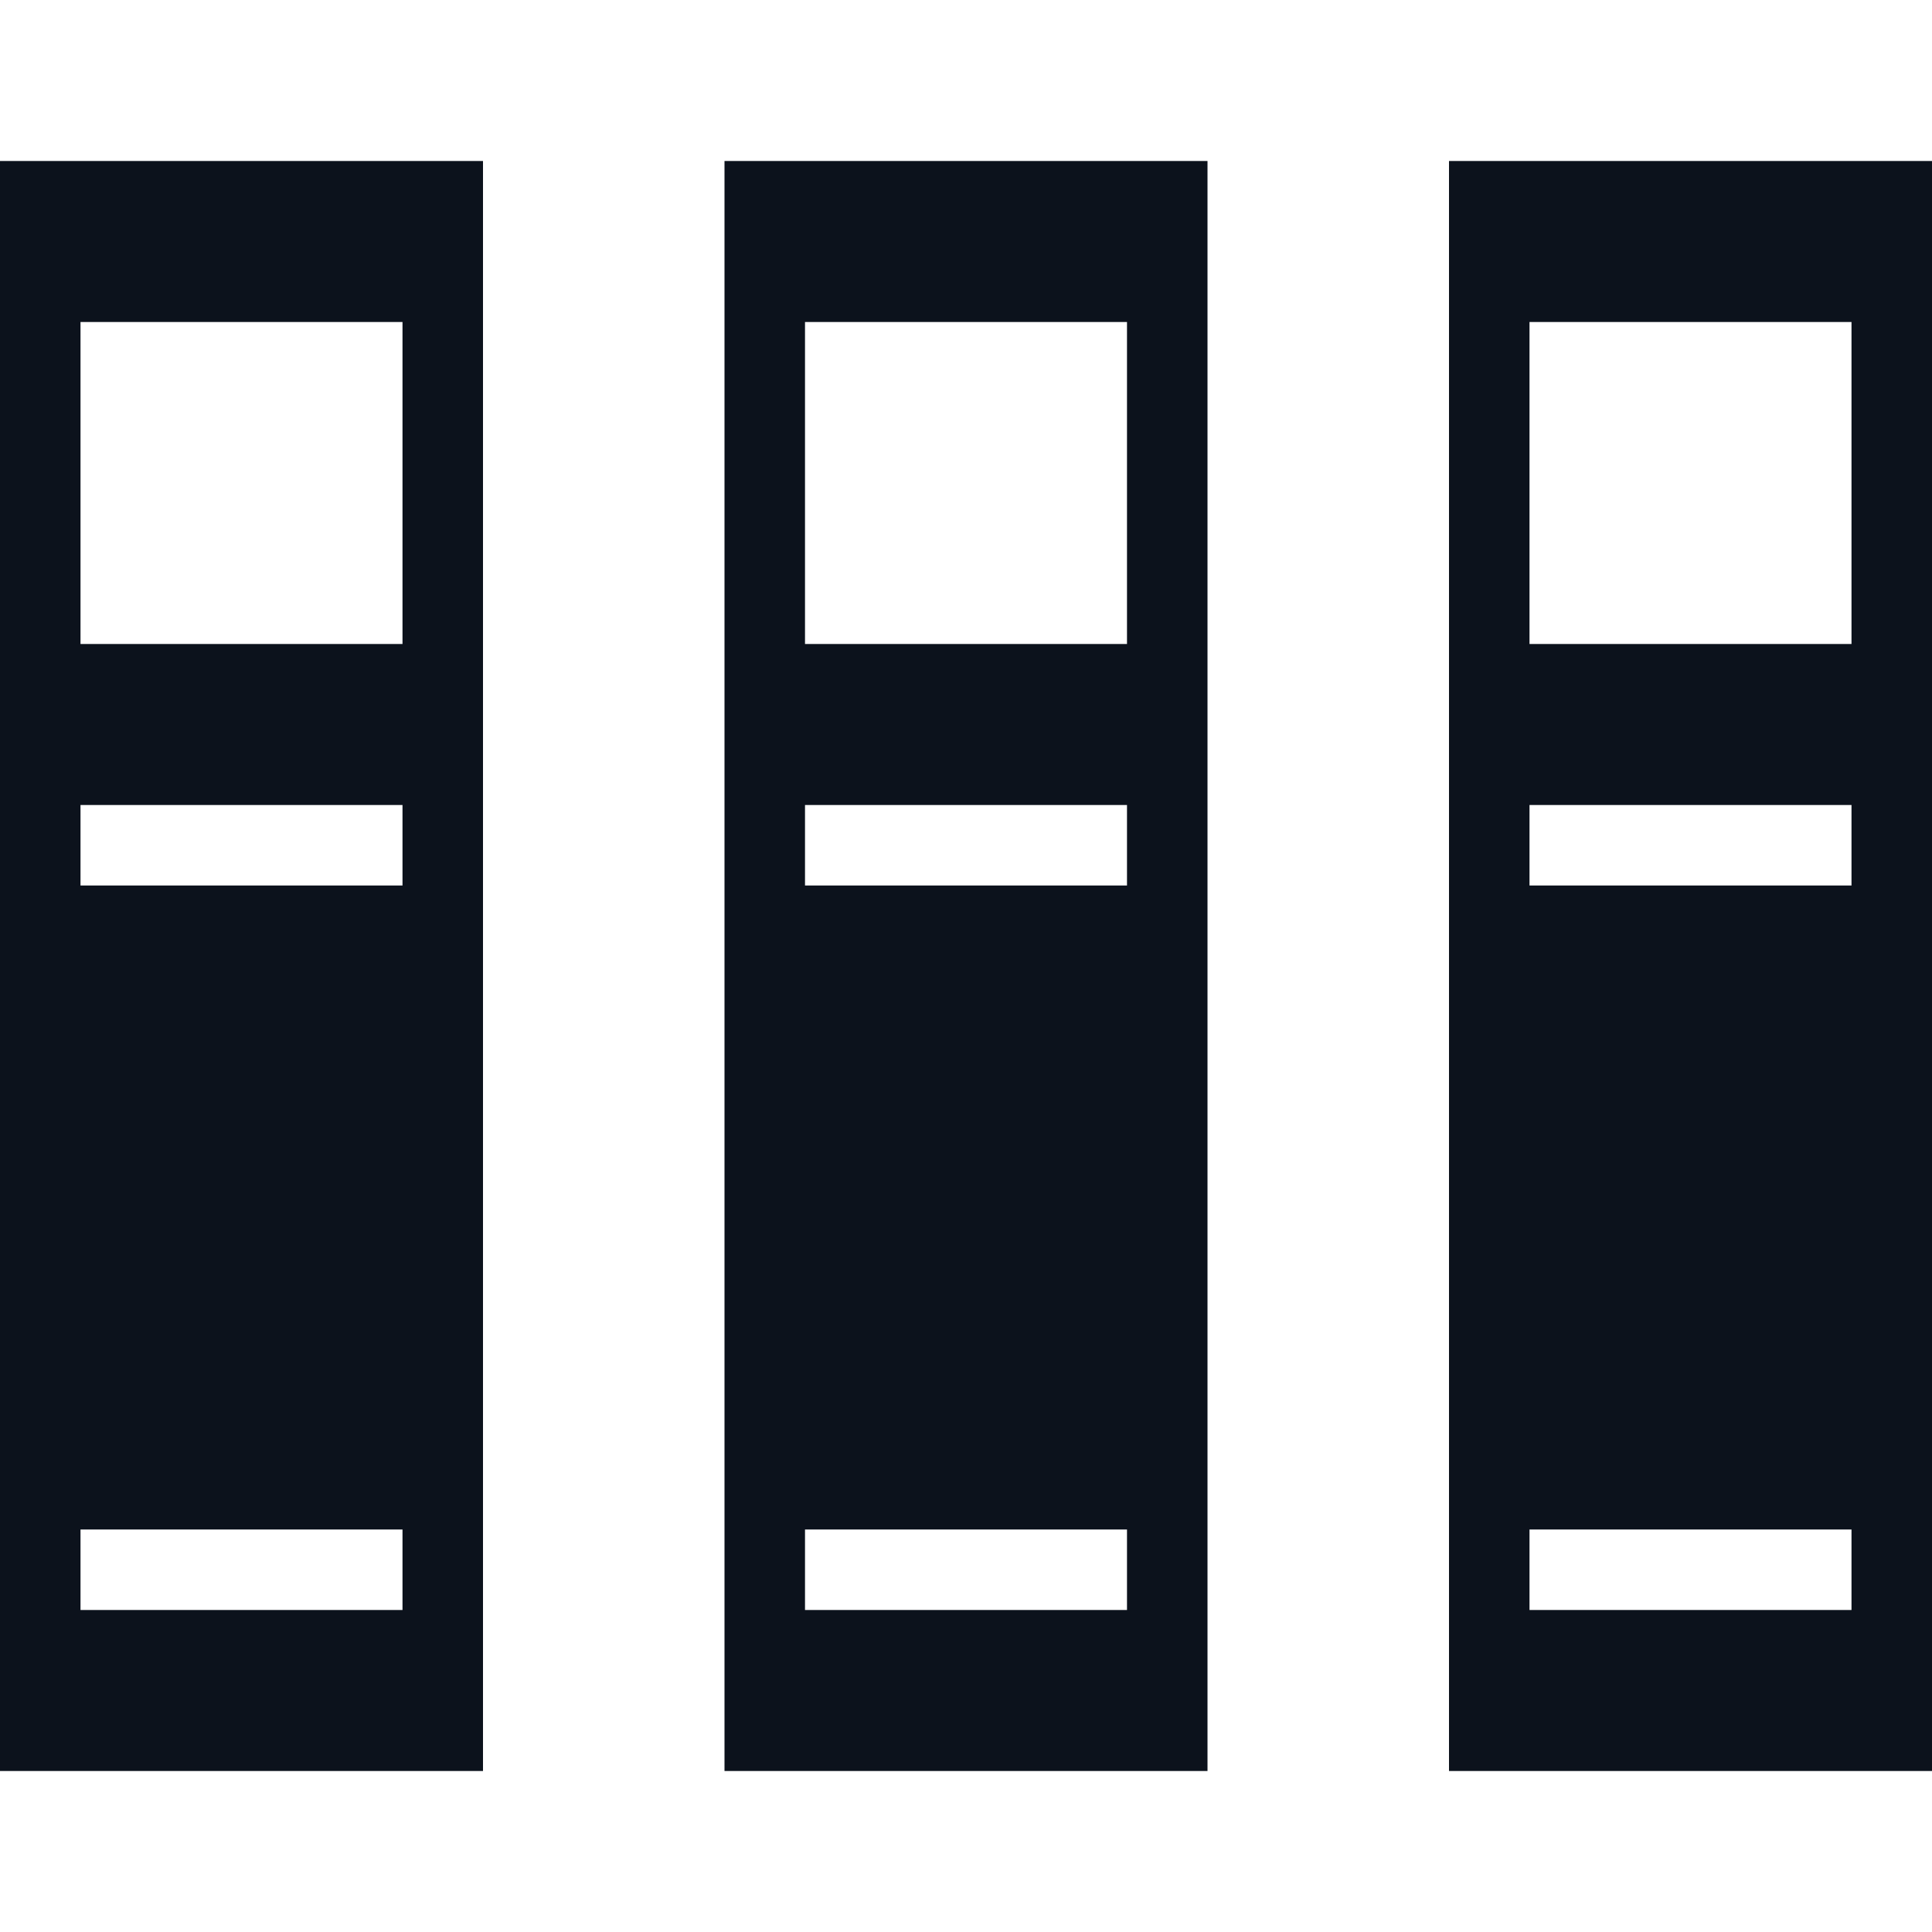 <svg width="24" height="24" viewBox="0 0 24 24" fill="none" xmlns="http://www.w3.org/2000/svg">
<g clip-path="url(#clip0_442_9866)">
<path fill-rule="evenodd" clip-rule="evenodd" d="M6 2H0V22H6V2ZM5 4H1V8H5V4ZM1 10H5V11H1V10ZM5 19H1V20H5V19Z" fill="#0C121C"/>
<path fill-rule="evenodd" clip-rule="evenodd" d="M15 2H9V22H15V2ZM14 4H10V8H14V4ZM10 10H14V11H10V10ZM14 19H10V20H14V19Z" fill="#0C121C"/>
<path fill-rule="evenodd" clip-rule="evenodd" d="M24 2H18V22H24V2ZM23 4H19V8H23V4ZM19 10H23V11H19V10ZM23 19H19V20H23V19Z" fill="#0C121C"/>
</g>
<defs>
<clipPath id="clip0_442_9866">
<rect width="24" height="24" fill="white"/>
</clipPath>
</defs>
</svg>
